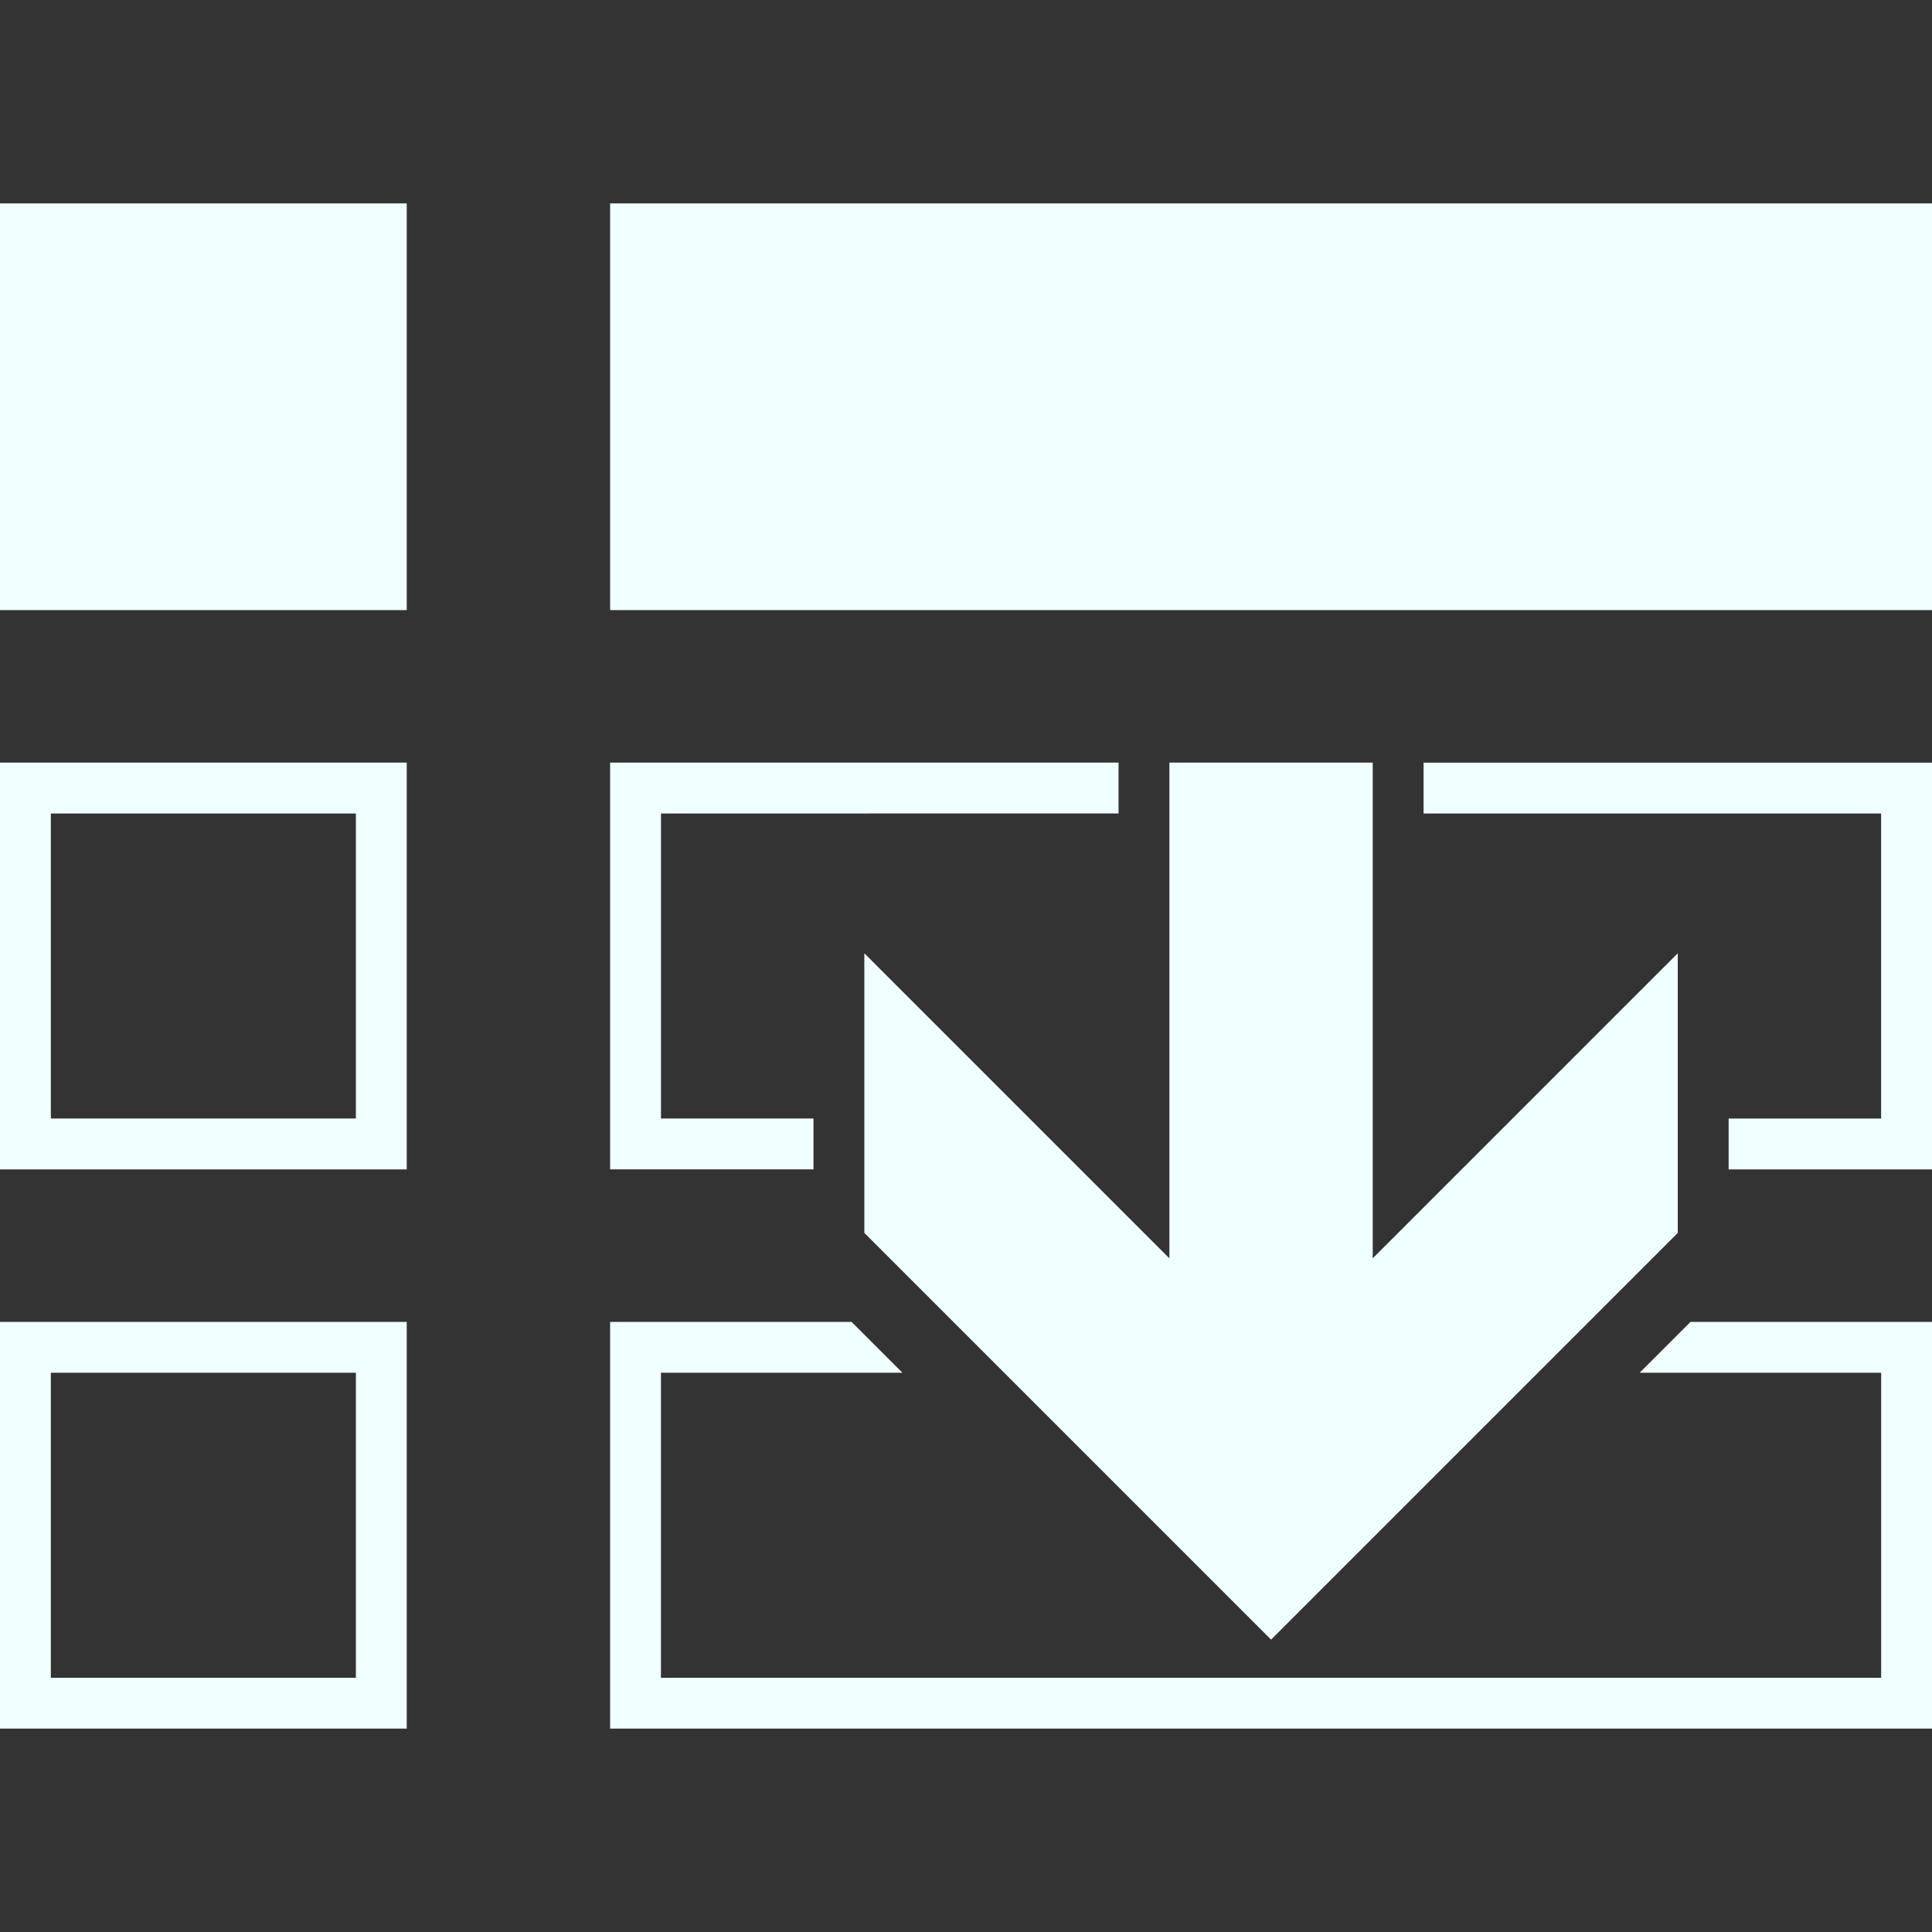<?xml version="1.0" encoding="UTF-8" standalone="no"?>
<svg
   xmlns:dc="http://purl.org/dc/elements/1.1/"
   xmlns:cc="http://creativecommons.org/ns#"
   xmlns:rdf="http://www.w3.org/1999/02/22-rdf-syntax-ns#"
   xmlns:svg="http://www.w3.org/2000/svg"
   xmlns="http://www.w3.org/2000/svg"
   id="svg4"
   xml:space="preserve"
   enable-background="new 0 0 76.00 76.00"
   viewBox="0 0 48 48"
   height="48"
   width="48"
   version="1.1"><rect x="0" y="0" width="48" height="48" fill="#333333" stroke="none"/><defs
     id="defs8" /><path
     style="fill:#f0ffff;fill-opacity:1;stroke-width:0.253;stroke-linejoin:round"
     id="path2"
     d="M 0,15.158 H 10.105 V 5.053 H 0 Z m 15.158,0 H 48 V 5.053 H 15.158 Z m 0,3.789 v 10.105 h 5.053 v -1.263 l -3.789,1.26e-4 V 20.211 L 27.79,20.21 V 18.947 Z M 48,29.053 v -10.105 l -12.632,-1.26e-4 v 1.263 l 11.368,1.26e-4 v 7.579 l -3.789,-1.26e-4 v 1.263 z M 21.474,23.684 v 6.947 l 10.105,10.105 10.105,-10.105 v -6.947 l -7.579,7.579 V 18.947 H 29.053 V 31.263 Z M 15.158,42.947 H 48 v -10.105 h -6 l -1.263,1.263 h 6 v 7.579 H 16.421 v -7.579 h 6 L 21.158,32.842 H 15.158 Z M 0,42.947 H 10.105 V 32.842 H 0 Z M 1.263,41.684 V 34.105 H 8.842 v 7.579 z M 0,29.053 H 10.105 V 18.947 H 0 Z M 8.842,27.789 H 1.263 V 20.211 H 8.842 Z" /></svg>